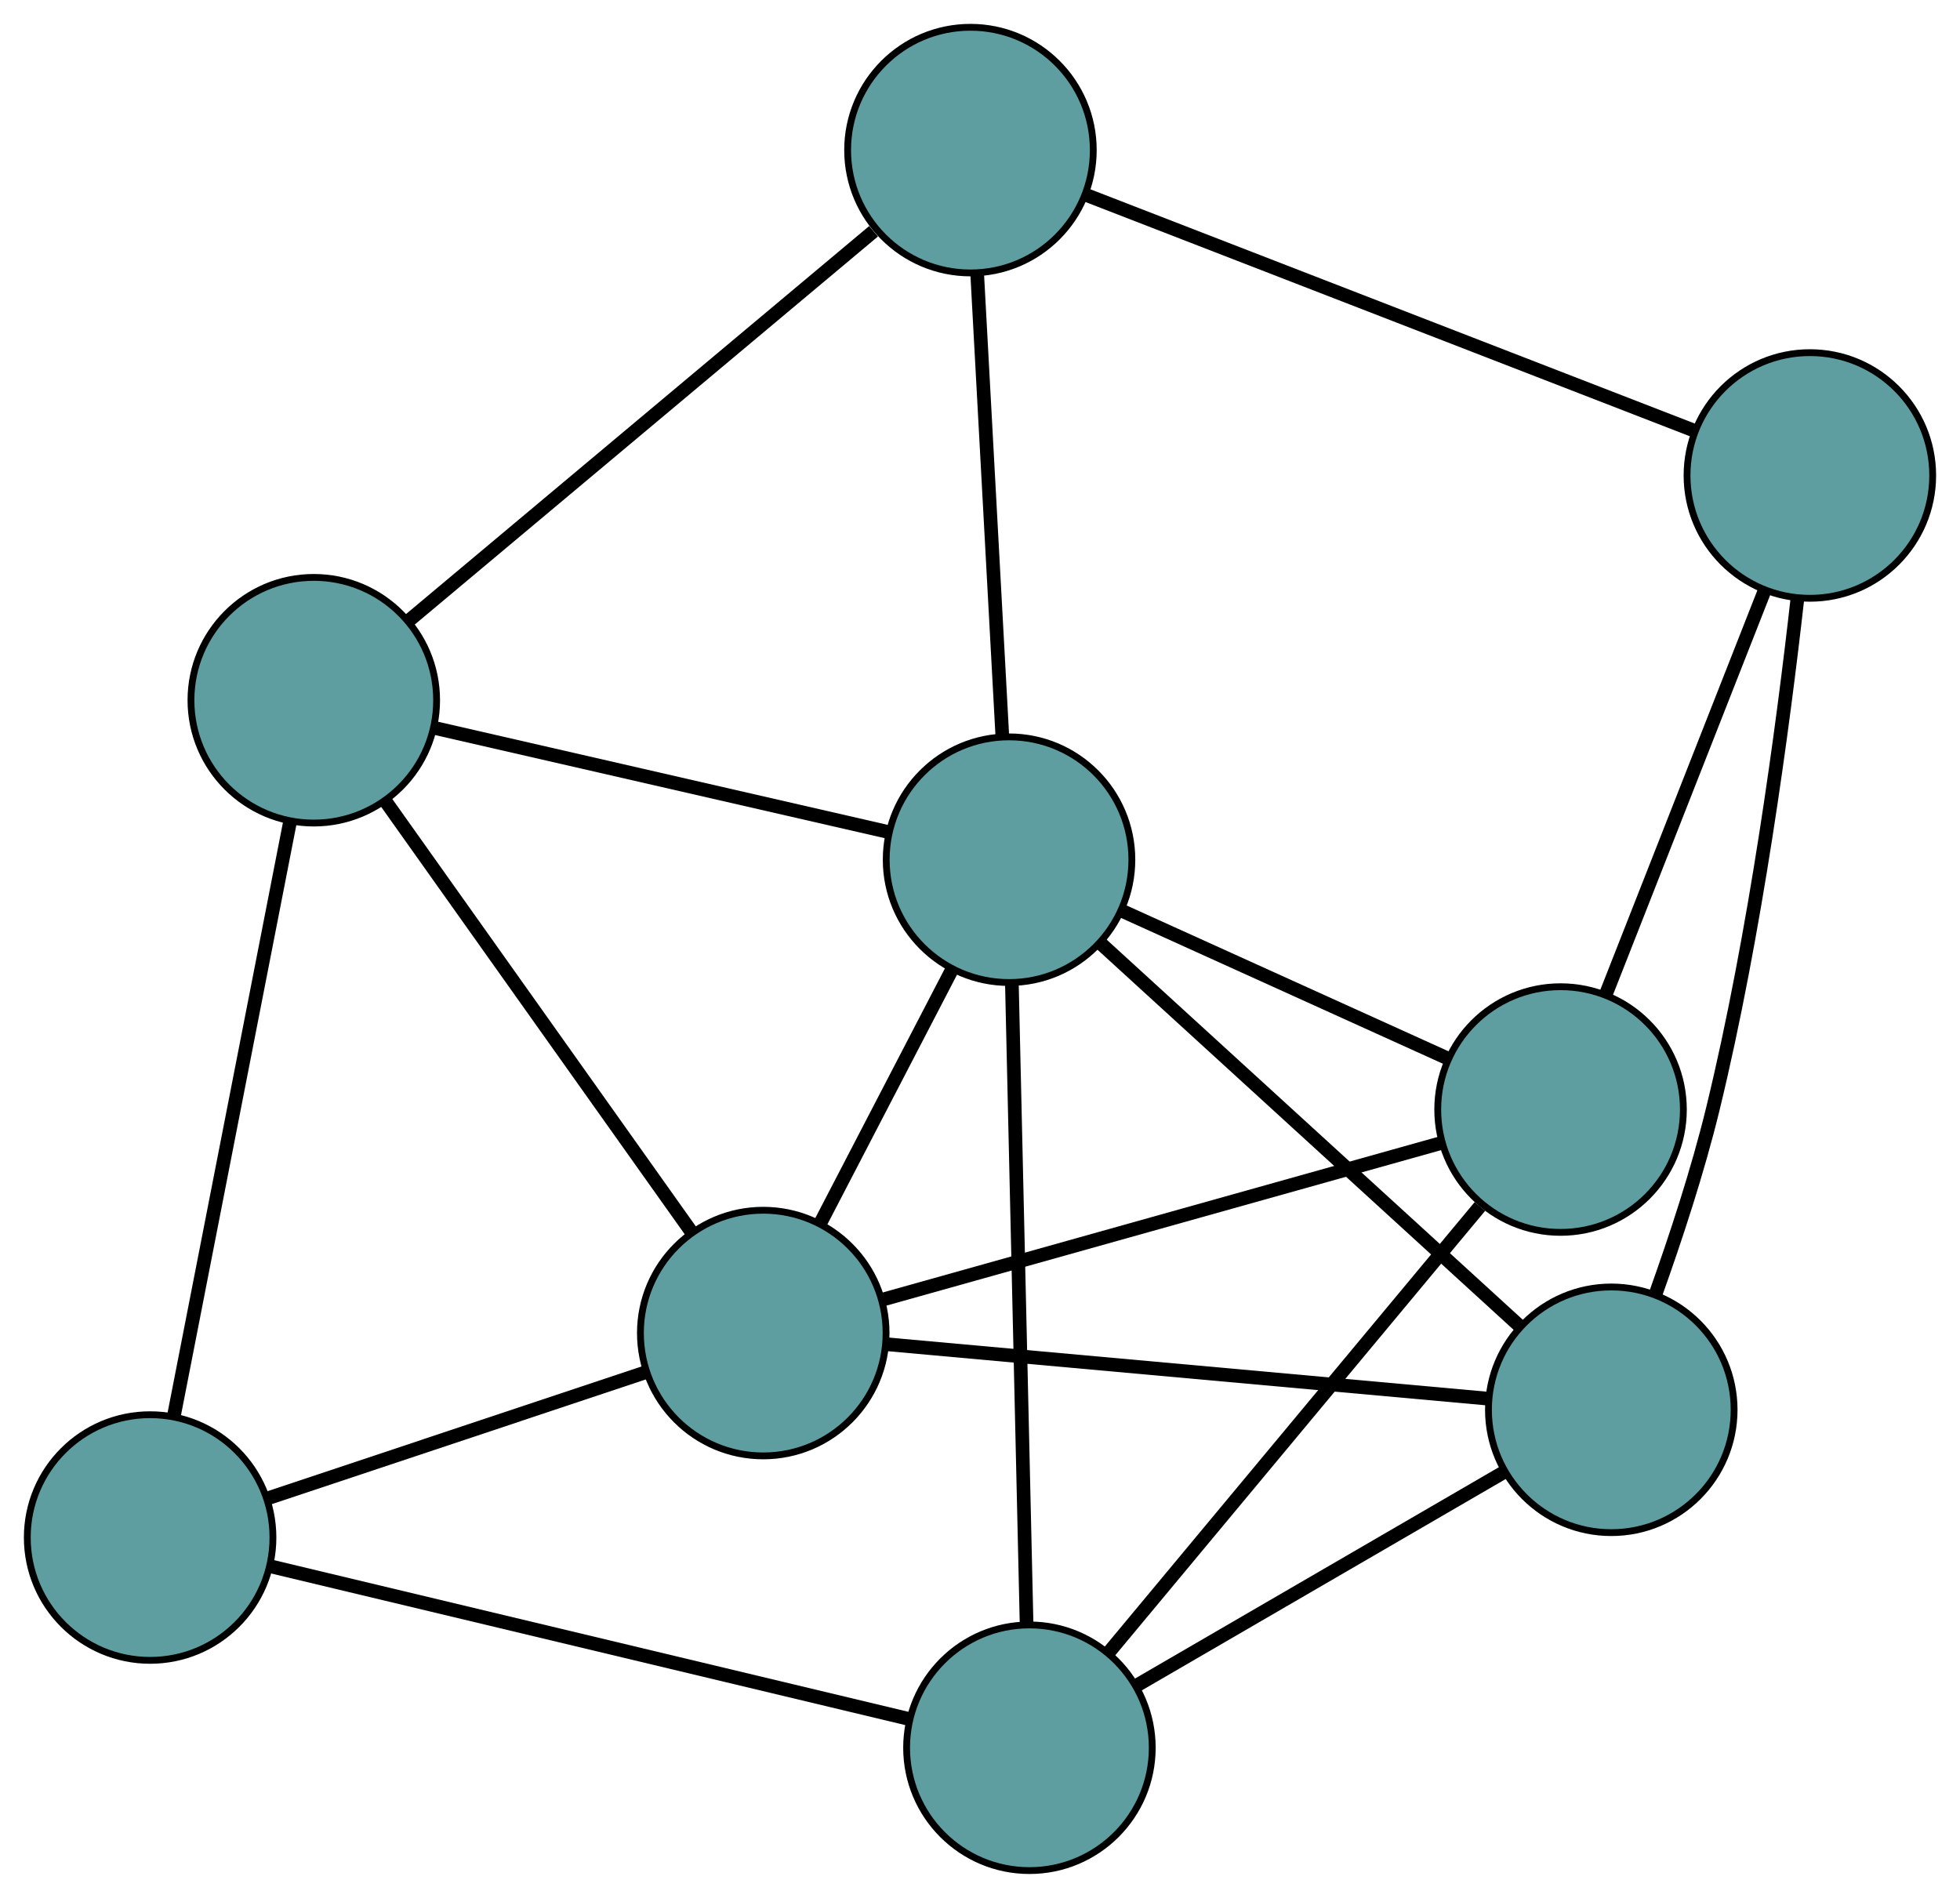 <?xml version="1.0" encoding="UTF-8" standalone="no"?>
<!DOCTYPE svg PUBLIC "-//W3C//DTD SVG 1.1//EN"
 "http://www.w3.org/Graphics/SVG/1.1/DTD/svg11.dtd">
<!-- Generated by graphviz version 2.36.0 (20140111.2315)
 -->
<!-- Title: G Pages: 1 -->
<svg width="100%" height="100%"
 viewBox="0.00 0.00 287.24 278.15" xmlns="http://www.w3.org/2000/svg" xmlns:xlink="http://www.w3.org/1999/xlink">
<g id="graph0" class="graph" transform="scale(1 1) rotate(0) translate(4 274.145)">
<title>G</title>
<!-- 0 -->
<g id="node1" class="node"><title>0</title>
<ellipse fill="cadetblue" stroke="black" cx="18" cy="-48.81" rx="18" ry="18"/>
</g>
<!-- 4 -->
<g id="node5" class="node"><title>4</title>
<ellipse fill="cadetblue" stroke="black" cx="41.986" cy="-171.522" rx="18" ry="18"/>
</g>
<!-- 0&#45;&#45;4 -->
<g id="edge1" class="edge"><title>0&#45;&#45;4</title>
<path fill="none" stroke="black" stroke-width="2" d="M21.488,-66.653C26.035,-89.919 33.944,-130.381 38.494,-153.657"/>
</g>
<!-- 5 -->
<g id="node6" class="node"><title>5</title>
<ellipse fill="cadetblue" stroke="black" cx="146.864" cy="-18" rx="18" ry="18"/>
</g>
<!-- 0&#45;&#45;5 -->
<g id="edge2" class="edge"><title>0&#45;&#45;5</title>
<path fill="none" stroke="black" stroke-width="2" d="M35.648,-44.59C60.187,-38.723 104.37,-28.16 129.016,-22.267"/>
</g>
<!-- 7 -->
<g id="node8" class="node"><title>7</title>
<ellipse fill="cadetblue" stroke="black" cx="107.855" cy="-78.776" rx="18" ry="18"/>
</g>
<!-- 0&#45;&#45;7 -->
<g id="edge3" class="edge"><title>0&#45;&#45;7</title>
<path fill="none" stroke="black" stroke-width="2" d="M35.325,-54.588C51.236,-59.894 74.689,-67.715 90.583,-73.016"/>
</g>
<!-- 1 -->
<g id="node2" class="node"><title>1</title>
<ellipse fill="cadetblue" stroke="black" cx="138.221" cy="-252.145" rx="18" ry="18"/>
</g>
<!-- 1&#45;&#45;4 -->
<g id="edge4" class="edge"><title>1&#45;&#45;4</title>
<path fill="none" stroke="black" stroke-width="2" d="M124.021,-240.249C105.722,-224.918 74.106,-198.431 55.931,-183.205"/>
</g>
<!-- 6 -->
<g id="node7" class="node"><title>6</title>
<ellipse fill="cadetblue" stroke="black" cx="261.238" cy="-204.462" rx="18" ry="18"/>
</g>
<!-- 1&#45;&#45;6 -->
<g id="edge5" class="edge"><title>1&#45;&#45;6</title>
<path fill="none" stroke="black" stroke-width="2" d="M155.068,-245.615C178.494,-236.535 220.672,-220.186 244.199,-211.066"/>
</g>
<!-- 8 -->
<g id="node9" class="node"><title>8</title>
<ellipse fill="cadetblue" stroke="black" cx="143.876" cy="-148.151" rx="18" ry="18"/>
</g>
<!-- 1&#45;&#45;8 -->
<g id="edge6" class="edge"><title>1&#45;&#45;8</title>
<path fill="none" stroke="black" stroke-width="2" d="M139.206,-234.031C140.238,-215.06 141.849,-185.43 142.884,-166.406"/>
</g>
<!-- 2 -->
<g id="node3" class="node"><title>2</title>
<ellipse fill="cadetblue" stroke="black" cx="232.135" cy="-67.529" rx="18" ry="18"/>
</g>
<!-- 2&#45;&#45;5 -->
<g id="edge7" class="edge"><title>2&#45;&#45;5</title>
<path fill="none" stroke="black" stroke-width="2" d="M216.495,-58.445C201.206,-49.564 178.048,-36.113 162.693,-27.195"/>
</g>
<!-- 2&#45;&#45;6 -->
<g id="edge8" class="edge"><title>2&#45;&#45;6</title>
<path fill="none" stroke="black" stroke-width="2" d="M238.633,-84.501C241.54,-92.615 244.804,-102.525 247.021,-111.633 253.267,-137.296 257.301,-167.653 259.421,-186.486"/>
</g>
<!-- 2&#45;&#45;7 -->
<g id="edge9" class="edge"><title>2&#45;&#45;7</title>
<path fill="none" stroke="black" stroke-width="2" d="M214.064,-69.165C190.501,-71.297 149.521,-75.005 125.948,-77.139"/>
</g>
<!-- 2&#45;&#45;8 -->
<g id="edge10" class="edge"><title>2&#45;&#45;8</title>
<path fill="none" stroke="black" stroke-width="2" d="M218.731,-79.774C202.142,-94.927 174.054,-120.585 157.407,-135.791"/>
</g>
<!-- 3 -->
<g id="node4" class="node"><title>3</title>
<ellipse fill="cadetblue" stroke="black" cx="224.701" cy="-111.534" rx="18" ry="18"/>
</g>
<!-- 3&#45;&#45;5 -->
<g id="edge11" class="edge"><title>3&#45;&#45;5</title>
<path fill="none" stroke="black" stroke-width="2" d="M212.879,-97.328C198.164,-79.646 173.189,-49.635 158.542,-32.033"/>
</g>
<!-- 3&#45;&#45;6 -->
<g id="edge12" class="edge"><title>3&#45;&#45;6</title>
<path fill="none" stroke="black" stroke-width="2" d="M231.402,-128.578C237.995,-145.345 248.001,-170.795 254.579,-187.525"/>
</g>
<!-- 3&#45;&#45;7 -->
<g id="edge13" class="edge"><title>3&#45;&#45;7</title>
<path fill="none" stroke="black" stroke-width="2" d="M207.208,-106.63C185.18,-100.454 147.551,-89.905 125.467,-83.714"/>
</g>
<!-- 3&#45;&#45;8 -->
<g id="edge14" class="edge"><title>3&#45;&#45;8</title>
<path fill="none" stroke="black" stroke-width="2" d="M207.954,-119.121C193.99,-125.447 174.206,-134.41 160.325,-140.699"/>
</g>
<!-- 4&#45;&#45;7 -->
<g id="edge15" class="edge"><title>4&#45;&#45;7</title>
<path fill="none" stroke="black" stroke-width="2" d="M52.569,-156.62C64.861,-139.313 85.017,-110.932 97.298,-93.64"/>
</g>
<!-- 4&#45;&#45;8 -->
<g id="edge16" class="edge"><title>4&#45;&#45;8</title>
<path fill="none" stroke="black" stroke-width="2" d="M59.734,-167.451C78.435,-163.161 107.708,-156.447 126.332,-152.175"/>
</g>
<!-- 5&#45;&#45;8 -->
<g id="edge17" class="edge"><title>5&#45;&#45;8</title>
<path fill="none" stroke="black" stroke-width="2" d="M146.448,-36.097C145.881,-60.823 144.869,-104.924 144.298,-129.788"/>
</g>
<!-- 7&#45;&#45;8 -->
<g id="edge18" class="edge"><title>7&#45;&#45;8</title>
<path fill="none" stroke="black" stroke-width="2" d="M116.209,-94.866C122.029,-106.074 129.758,-120.959 135.567,-132.148"/>
</g>
</g>
</svg>

